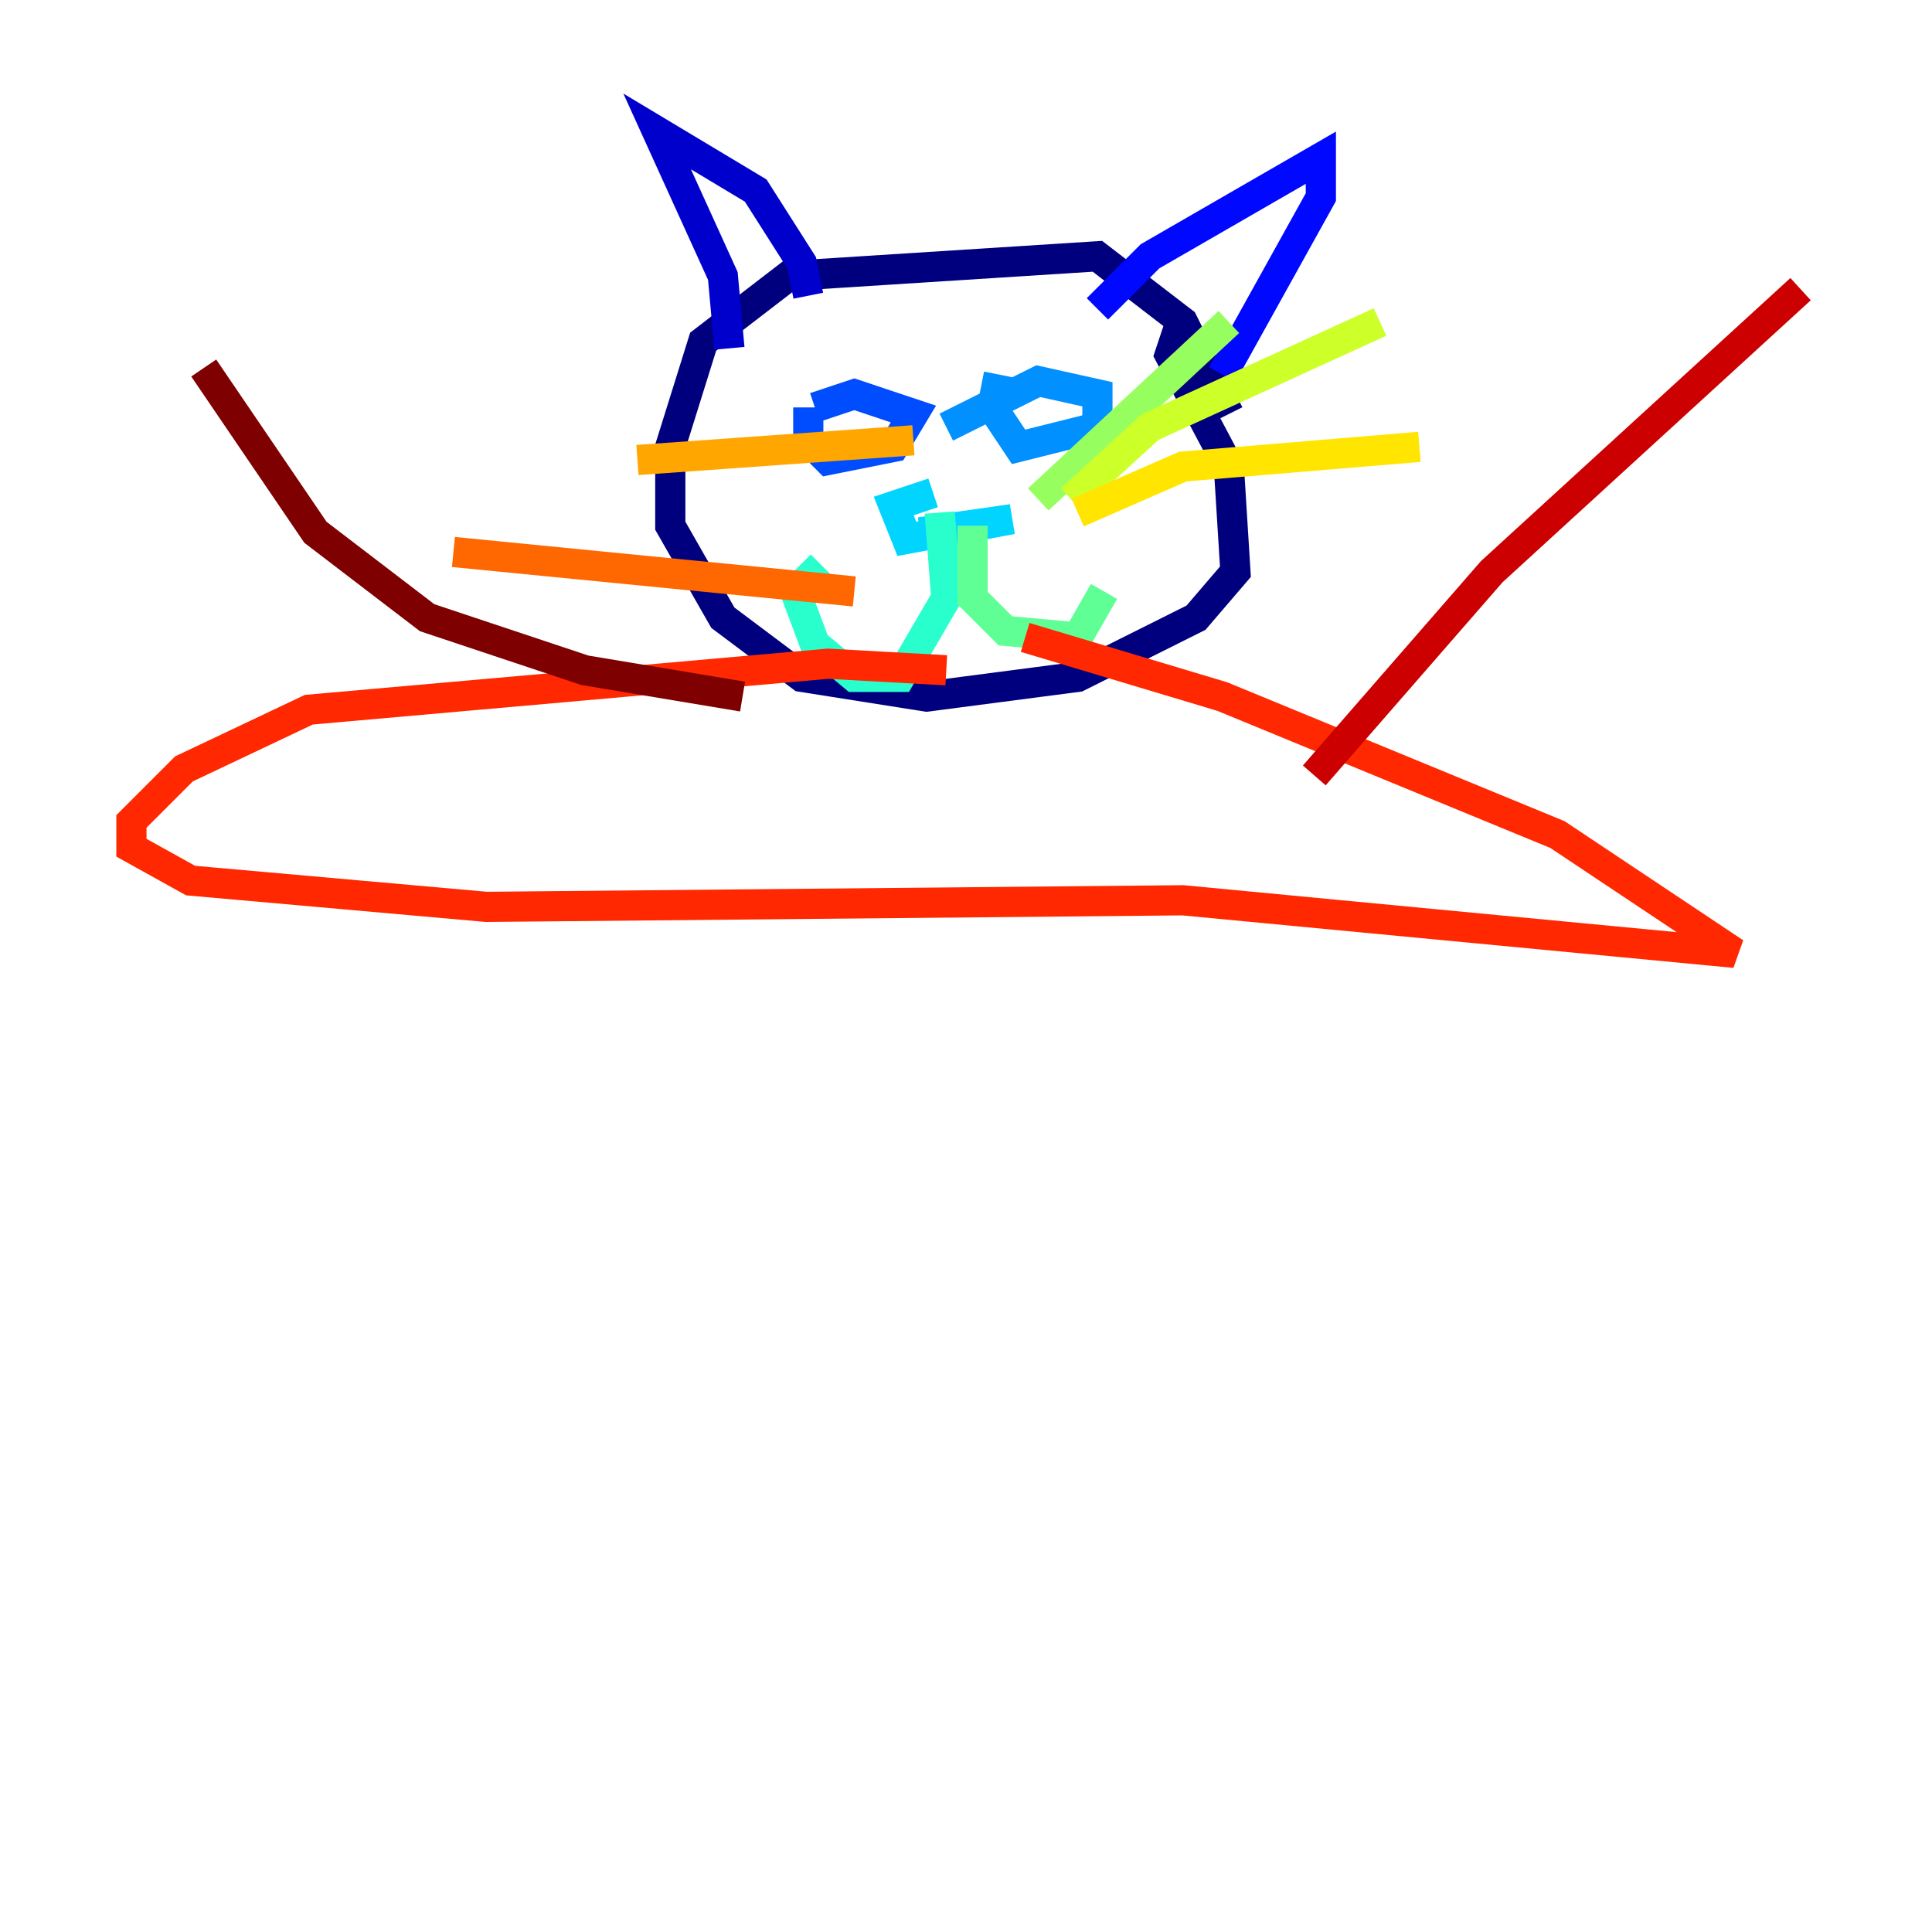 <?xml version="1.0" encoding="utf-8" ?>
<svg baseProfile="tiny" height="128" version="1.2" viewBox="0,0,128,128" width="128" xmlns="http://www.w3.org/2000/svg" xmlns:ev="http://www.w3.org/2001/xml-events" xmlns:xlink="http://www.w3.org/1999/xlink"><defs /><polyline fill="none" points="81.415,27.429 78.367,21.333 72.707,16.98 52.245,18.286 46.585,22.64 44.408,29.605 44.408,34.83 47.891,40.925 53.116,44.843 61.388,46.15 71.401,44.843 79.238,40.925 81.85,37.878 81.415,30.912 77.497,23.51 78.367,20.898" stroke="#00007f" stroke-width="2" /><polyline fill="none" points="53.551,19.592 53.116,17.415 50.068,12.626 43.537,8.707 47.891,18.286 48.327,23.075" stroke="#0000cc" stroke-width="2" /><polyline fill="none" points="72.707,20.463 76.191,16.98 87.51,10.449 87.51,13.061 80.98,24.816" stroke="#0008ff" stroke-width="2" /><polyline fill="none" points="53.551,26.993 53.551,29.17 54.857,30.476 59.211,29.605 60.517,27.429 56.599,26.122 53.986,26.993" stroke="#004cff" stroke-width="2" /><polyline fill="none" points="66.177,24.816 65.742,26.993 67.483,29.605 72.707,28.299 72.707,26.122 68.789,25.252 62.694,28.299" stroke="#0090ff" stroke-width="2" /><polyline fill="none" points="61.823,32.653 59.211,33.524 60.082,35.701 67.048,34.395 60.952,35.265" stroke="#00d4ff" stroke-width="2" /><polyline fill="none" points="62.258,33.959 62.694,39.619 59.646,44.843 56.599,44.843 53.986,42.667 52.68,39.184 54.422,37.442" stroke="#29ffcd" stroke-width="2" /><polyline fill="none" points="64.435,34.83 64.435,39.619 66.612,41.796 71.401,42.231 73.143,39.184" stroke="#5fff96" stroke-width="2" /><polyline fill="none" points="68.789,33.088 81.415,21.333" stroke="#96ff5f" stroke-width="2" /><polyline fill="none" points="70.966,33.088 76.191,28.299 91.429,21.333" stroke="#cdff29" stroke-width="2" /><polyline fill="none" points="71.401,33.959 78.367,30.912 94.041,29.605" stroke="#ffe500" stroke-width="2" /><polyline fill="none" points="60.517,29.17 42.231,30.476" stroke="#ffa600" stroke-width="2" /><polyline fill="none" points="56.599,39.184 30.041,36.571" stroke="#ff6700" stroke-width="2" /><polyline fill="none" points="62.694,44.408 54.857,43.973 20.463,47.02 12.191,50.939 8.707,54.422 8.707,56.163 12.626,58.34 32.218,60.082 78.367,59.646 114.939,63.129 103.184,55.292 80.98,46.15 67.918,42.231" stroke="#ff2800" stroke-width="2" /><polyline fill="none" points="87.075,51.374 98.83,37.878 119.293,19.157" stroke="#cc0000" stroke-width="2" /><polyline fill="none" points="49.197,46.15 38.748,44.408 28.299,40.925 20.898,35.265 13.497,24.381" stroke="#7f0000" stroke-width="2" /></svg>